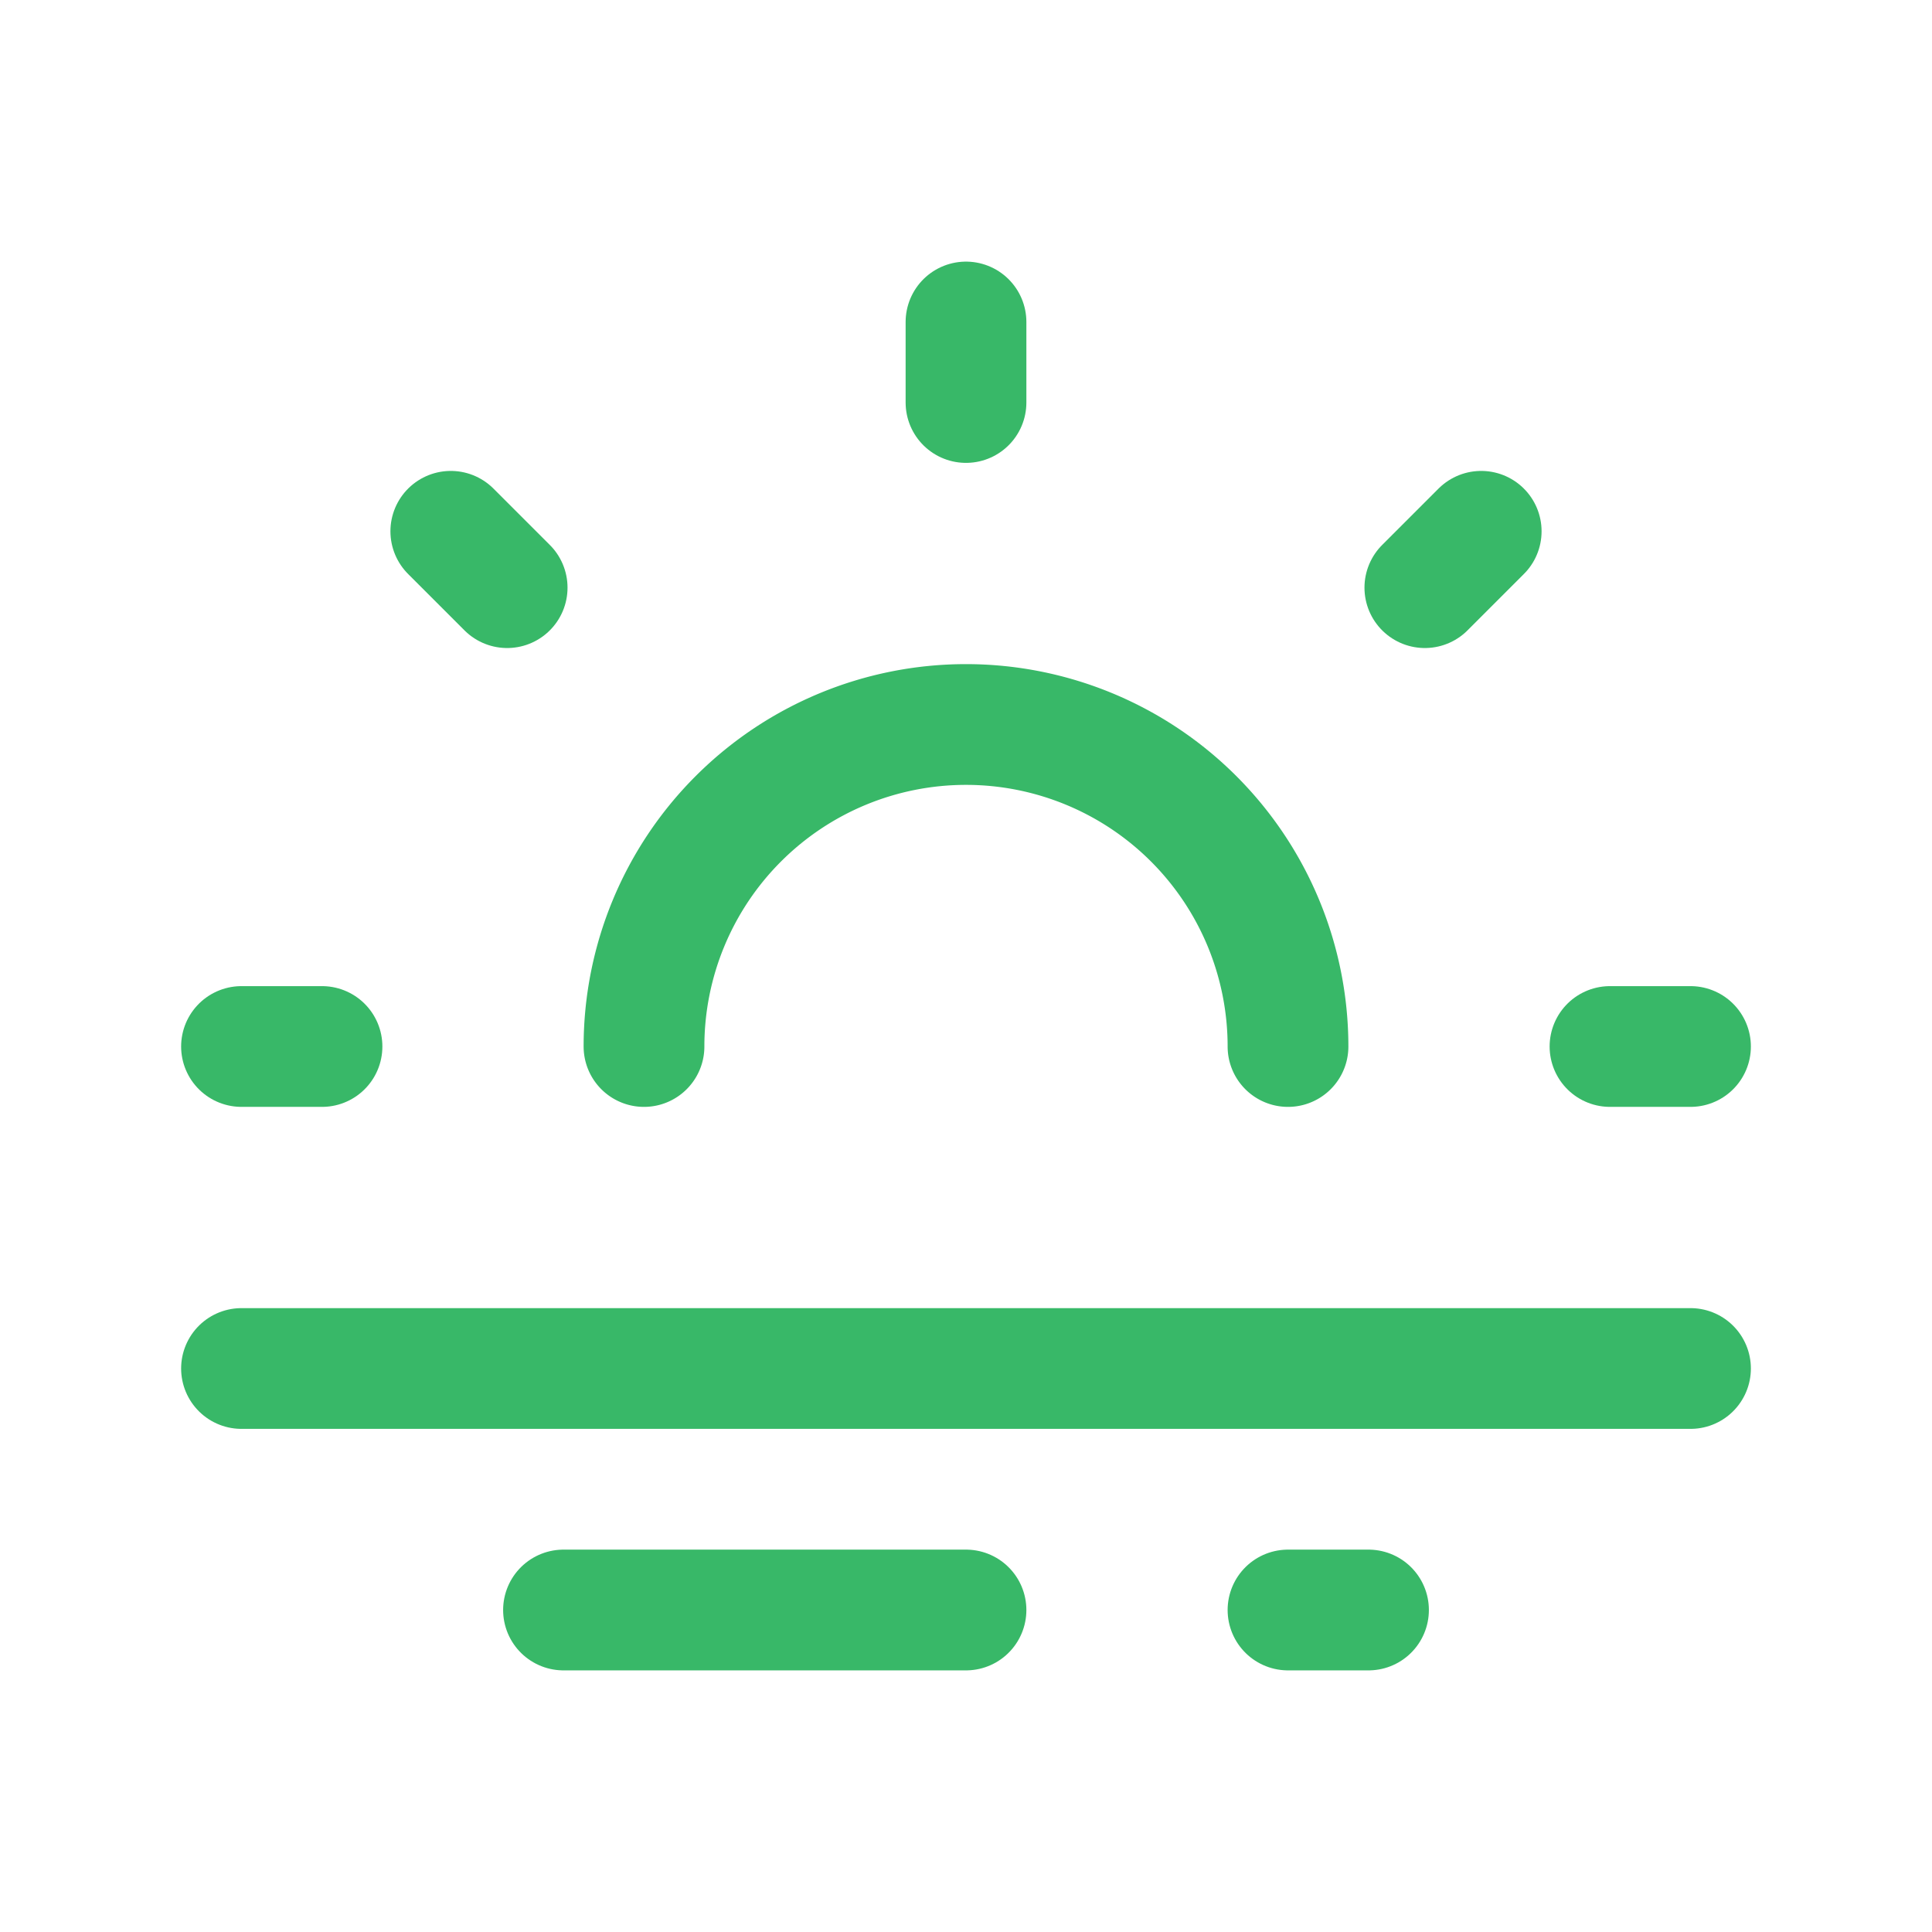 <svg  xmlns="http://www.w3.org/2000/svg"  width="24"  height="24"  viewBox="0 0 24 24"  fill="none"  stroke="#38b868"  stroke-width="1.5"  stroke-linecap="round"  stroke-linejoin="round"  class="icon icon-tabler icons-tabler-outline icon-tabler-sunset-2"><path stroke="none" d="M0 0h24v24H0z" fill="none"/><path d="M3 13h1" /><path d="M20 13h1" /><path d="M5.6 6.6l.7 .7" /><path d="M18.4 6.6l-.7 .7" /><path d="M8 13a4 4 0 1 1 8 0" /><path d="M3 17h18" /><path d="M7 20h5" /><path d="M16 20h1" /><path d="M12 5v-1" /></svg>